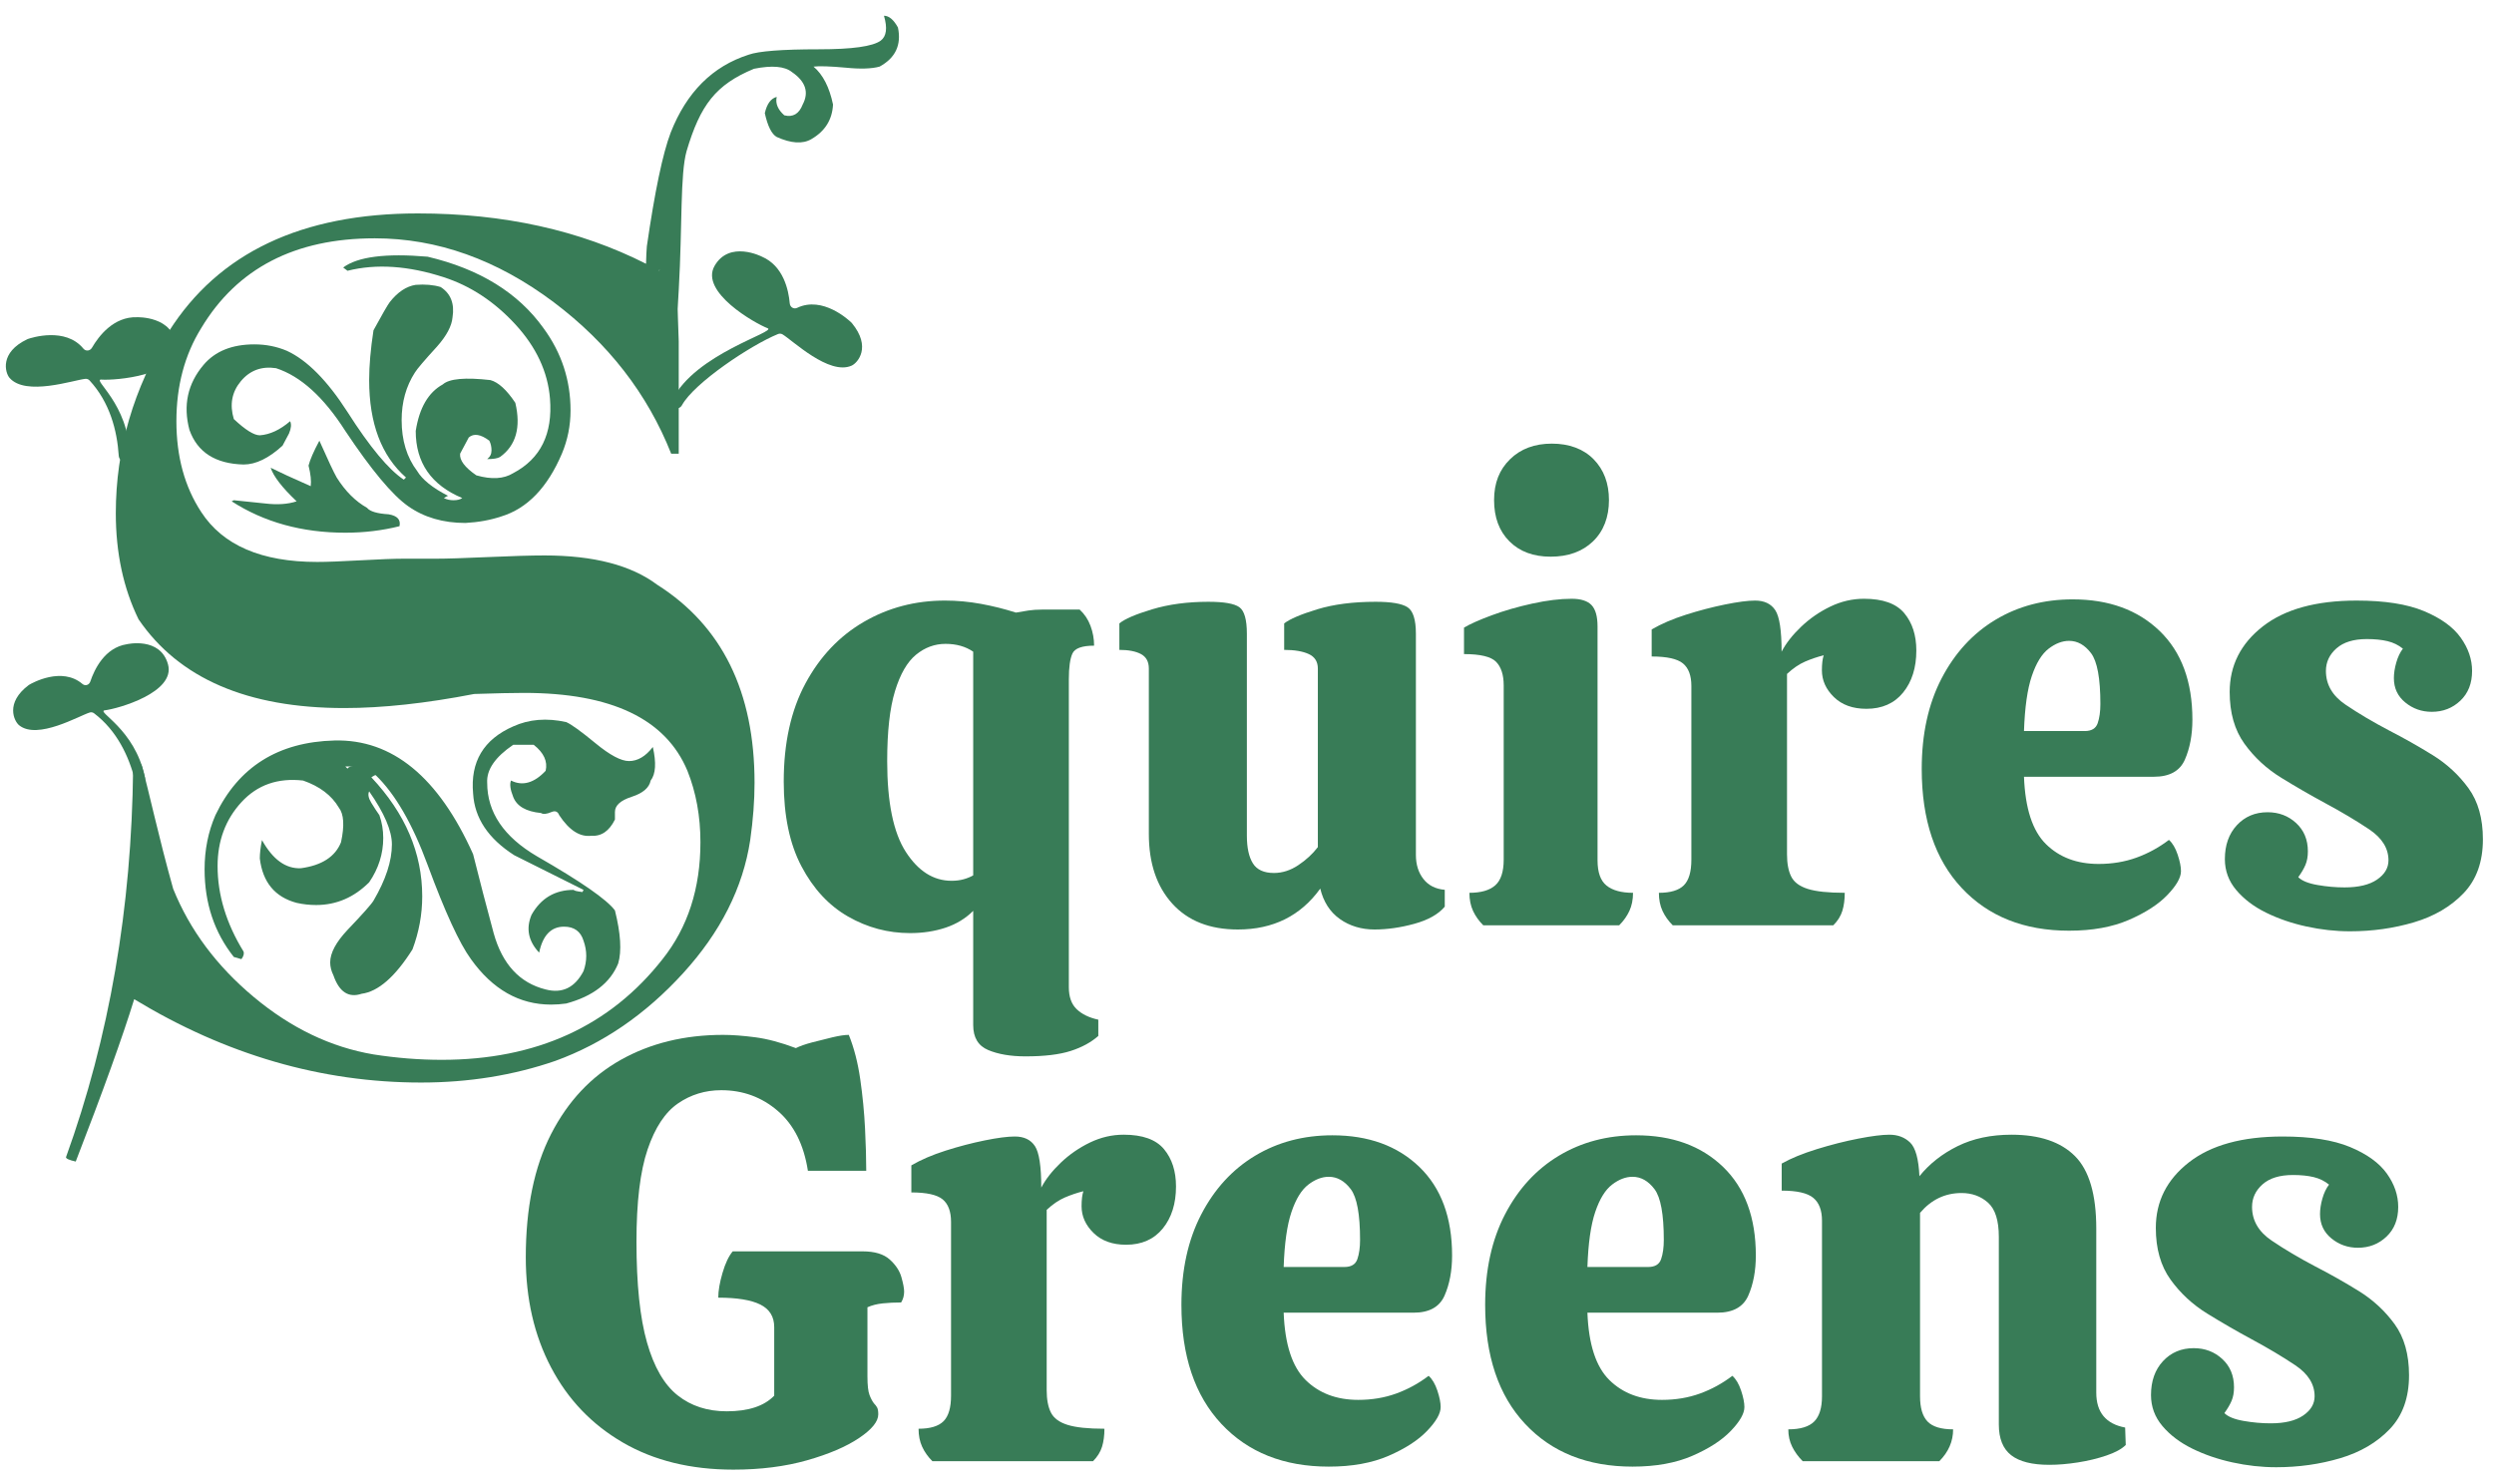 <?xml version="1.0" encoding="UTF-8"?>
<svg id="Layer_4" data-name="Layer 4" xmlns="http://www.w3.org/2000/svg" viewBox="0 0 2073.18 1234.31">
  <defs>
    <style>
      .cls-1 {
        fill: #387c57;
        stroke-width: 0px;
      }
    </style>
  </defs>
  <g>
    <path class="cls-1" d="M852.49,878.38c-12.34,0-22.67-1.75-31-5.25-8.34-3.5-12.5-10.42-12.5-20.75v-95c-6.34,6.34-14,11-23,14s-18.84,4.5-29.5,4.5c-18.34,0-35.5-4.59-51.5-13.75s-28.92-23.08-38.75-41.75c-9.84-18.66-14.75-42.16-14.75-70.5,0-32,6-59.16,18-81.5,12-22.33,28.16-39.41,48.5-51.25,20.33-11.83,42.83-17.75,67.5-17.75,10,0,20,.92,30,2.75,10,1.84,19.66,4.25,29,7.25,3.66-.66,7.16-1.25,10.5-1.75,3.33-.5,7-.75,11-.75h31.5c4,3.67,7,8.17,9,13.5,2,5.34,3,10.84,3,16.5-10,0-16,2.17-18,6.5-2,4.34-3,11.5-3,21.5v256c0,8,2.16,14.08,6.5,18.25,4.33,4.16,10.33,7.08,18,8.75v13.5c-6,5.33-13.67,9.5-23,12.5-9.34,3-21.84,4.5-37.5,4.5ZM790.99,732.38c3.66,0,7-.41,10-1.25,3-.83,5.66-1.91,8-3.25v-186c-6.34-4.33-14-6.5-23-6.5s-17.17,3-24.5,9c-7.34,6-13.17,16.09-17.5,30.25-4.34,14.17-6.5,33.59-6.5,58.25,0,34.34,5.16,59.5,15.5,75.5,10.33,16,23,24,38,24Z"/>
    <path class="cls-1" d="M1028.99,772.88c-23.34,0-41.5-7.16-54.5-21.5-13-14.33-19.5-33.66-19.5-58v-137.5c0-5.66-2.17-9.66-6.5-12-4.34-2.33-10.34-3.5-18-3.5v-22c4.33-3.66,13.41-7.58,27.25-11.75,13.83-4.16,29.41-6.25,46.75-6.25,13,0,21.58,1.5,25.75,4.5,4.16,3,6.25,10.34,6.25,22v168c0,10,1.66,17.67,5,23,3.33,5.34,9.16,8,17.5,8,7,0,13.75-2.16,20.25-6.5,6.5-4.33,11.91-9.33,16.25-15v-148.5c0-5.66-2.5-9.66-7.5-12-5-2.33-11.84-3.5-20.5-3.5v-22c4.66-3.66,13.83-7.58,27.5-11.75,13.66-4.16,29.83-6.25,48.5-6.25,13,0,21.83,1.5,26.5,4.5,4.66,3,7,10.34,7,22v184c0,8,2.08,14.67,6.25,20,4.16,5.34,10.08,8.34,17.75,9v14c-5.34,6.34-13.75,11.09-25.25,14.25s-22.59,4.75-33.25,4.75-20.59-2.92-28.75-8.75c-8.17-5.83-13.59-14.25-16.25-25.25-16.34,22.67-39.17,34-68.5,34Z"/>
    <path class="cls-1" d="M1232.98,769.38c-3.67-3.66-6.5-7.66-8.5-12-2-4.33-3-9.33-3-15,9.66,0,16.83-2.08,21.5-6.25,4.66-4.16,7-11.25,7-21.25v-145c0-8.66-2.09-15.16-6.25-19.5-4.17-4.33-13.09-6.5-26.75-6.5v-22c5-3,12.66-6.41,23-10.25,10.33-3.83,21.58-7.08,33.75-9.75,12.16-2.66,23.08-4,32.75-4,7.66,0,13.16,1.75,16.5,5.25,3.33,3.5,5,9.42,5,17.75v194.5c0,10,2.5,17,7.5,21s12.33,6,22,6c0,5.67-1,10.67-3,15-2,4.34-4.84,8.34-8.5,12h-113ZM1288.98,462.88c-14.34,0-25.75-4.25-34.25-12.75s-12.75-19.91-12.75-34.25,4.41-25.33,13.25-34c8.83-8.66,20.41-13,34.75-13s26.25,4.34,34.75,13c8.5,8.67,12.75,20,12.75,34s-4.42,25.75-13.25,34.25c-8.84,8.5-20.59,12.75-35.25,12.75Z"/>
    <path class="cls-1" d="M1390.48,769.38c-3.67-3.66-6.5-7.66-8.5-12-2-4.33-3-9.33-3-15,9.66,0,16.58-2.08,20.75-6.25s6.25-11.25,6.25-21.25v-144.5c0-8.66-2.34-14.91-7-18.75-4.67-3.83-13.34-5.75-26-5.75v-22.5c8-4.66,17.5-8.75,28.5-12.25s21.83-6.33,32.5-8.5c10.66-2.16,19-3.25,25-3.25,7.66,0,13.25,2.67,16.75,8,3.5,5.34,5.25,16.84,5.25,34.5,3.66-7,9.08-13.91,16.25-20.75,7.16-6.83,15.25-12.41,24.25-16.75,9-4.33,18.33-6.5,28-6.5,15.66,0,26.83,4,33.5,12,6.66,8,10,18.34,10,31,0,14.34-3.67,26-11,35-7.34,9-17.5,13.5-30.5,13.5-11.34,0-20.34-3.25-27-9.75-6.67-6.5-10-13.91-10-22.25,0-5.33.5-9.5,1.5-12.5-5.34,1.34-10.5,3.09-15.5,5.25-5,2.17-10,5.59-15,10.25v150c0,7.67,1.16,13.84,3.5,18.5,2.33,4.67,6.91,8.09,13.75,10.25,6.83,2.17,17.08,3.25,30.75,3.25,0,5.67-.67,10.67-2,15-1.34,4.34-3.84,8.34-7.5,12h-133.5Z"/>
    <path class="cls-1" d="M1719.97,773.88c-37.34,0-67.09-11.83-89.25-35.5-22.17-23.66-33.25-56.66-33.25-99,0-29,5.5-54.08,16.5-75.25,11-21.16,25.91-37.41,44.75-48.75,18.83-11.33,40.25-17,64.25-17,30,0,54.08,8.75,72.25,26.25,18.16,17.5,27.25,42.09,27.25,73.75,0,12.67-2.09,23.75-6.25,33.25-4.17,9.5-12.75,14.25-25.75,14.25h-108c1,26.34,7.08,45,18.25,56,11.16,11,25.75,16.5,43.75,16.5,11.33,0,21.83-1.75,31.5-5.25,9.66-3.5,18.66-8.41,27-14.75,3,2.67,5.41,6.75,7.25,12.25,1.83,5.5,2.75,10.09,2.75,13.75,0,5.34-3.75,11.92-11.25,19.75-7.5,7.84-18.17,14.75-32,20.75-13.84,6-30.42,9-49.75,9ZM1682.47,607.88h50.5c5.66,0,9.25-2.16,10.75-6.5,1.5-4.33,2.25-9.66,2.25-16,0-21.33-2.59-35.41-7.75-42.25-5.17-6.83-11.25-10.25-18.25-10.25-5.67,0-11.34,2.17-17,6.5-5.67,4.34-10.34,11.92-14,22.75-3.67,10.84-5.84,26.09-6.5,45.75Z"/>
    <path class="cls-1" d="M1953.46,774.38c-12,0-24.09-1.34-36.25-4-12.17-2.66-23.34-6.5-33.5-11.5-10.17-5-18.42-11.25-24.75-18.75-6.34-7.5-9.5-16.08-9.5-25.75,0-11.66,3.33-21.08,10-28.25,6.66-7.16,15.16-10.75,25.5-10.75,9.33,0,17.25,3,23.75,9s9.75,13.84,9.75,23.5c0,4.34-.67,8.09-2,11.25-1.34,3.17-3.34,6.59-6,10.25,3,3,8.33,5.17,16,6.5,7.66,1.34,15.16,2,22.5,2,11.66,0,20.66-2.16,27-6.5,6.33-4.33,9.5-9.66,9.5-16,0-10-5.34-18.58-16-25.75-10.67-7.16-22.84-14.41-36.5-21.75-12.34-6.66-24.59-13.75-36.75-21.25-12.17-7.5-22.34-16.91-30.5-28.25-8.17-11.33-12.25-25.66-12.25-43,0-22,9.16-40.16,27.5-54.5,18.33-14.33,44.33-21.5,78-21.5,23.33,0,42,2.92,56,8.75,14,5.84,24.16,13.17,30.5,22,6.33,8.84,9.5,18.09,9.5,27.75,0,10.34-3.25,18.59-9.75,24.75-6.5,6.17-14.42,9.25-23.75,9.25-8.34,0-15.67-2.58-22-7.75-6.34-5.16-9.5-11.91-9.5-20.25,0-4,.66-8.33,2-13,1.33-4.66,3.16-8.5,5.5-11.5-3.67-3-7.92-5.08-12.75-6.25-4.84-1.16-10.59-1.75-17.25-1.75-11,0-19.42,2.59-25.25,7.75-5.84,5.17-8.75,11.42-8.75,18.75,0,11.34,5.41,20.67,16.25,28,10.83,7.34,22.91,14.5,36.25,21.5,12.33,6.34,24.41,13.17,36.25,20.5,11.83,7.34,21.75,16.5,29.75,27.5s12,25.17,12,42.5c0,18.67-5.34,33.59-16,44.75-10.67,11.17-24.42,19.25-41.25,24.25-16.84,5-34.59,7.5-53.25,7.5Z"/>
  </g>
  <g>
    <path class="cls-1" d="M609.57,1222.01c-35.34,0-65.92-7.5-91.75-22.5-25.84-15-45.75-35.83-59.75-62.5-14-26.66-21-57.16-21-91.5,0-41,7-75.16,21-102.5,14-27.33,33.33-47.91,58-61.75,24.66-13.83,53-20.75,85-20.75,7.66,0,16.58.67,26.75,2,10.16,1.34,21.41,4.34,33.75,9,3.33-1.66,7.83-3.25,13.5-4.75,5.66-1.5,11.33-2.91,17-4.25,5.66-1.33,10.16-2,13.5-2,4.33,10.67,7.5,22.92,9.5,36.75,2,13.84,3.33,27.5,4,41,.66,13.5,1,25.25,1,35.25h-48.5c-3.34-21.66-11.67-38.25-25-49.75-13.34-11.5-29-17.25-47-17.25-13.34,0-25.34,3.67-36,11-10.67,7.34-19.09,20.09-25.25,38.25-6.17,18.17-9.25,43.75-9.25,76.75,0,35.34,2.91,63.25,8.75,83.75,5.83,20.5,14.33,35.17,25.5,44,11.16,8.84,24.75,13.25,40.75,13.25,18,0,31.16-4.33,39.5-13v-57c0-8.66-3.84-14.91-11.5-18.75-7.67-3.83-19.34-5.75-35-5.75,0-5.66,1.16-12.5,3.5-20.5,2.33-8,5.16-14,8.5-18h108c10,0,17.5,2.25,22.5,6.75s8.25,9.42,9.75,14.75c1.5,5.34,2.25,9.34,2.25,12,0,3.34-.84,6.34-2.5,9-5.34,0-10.42.25-15.25.75-4.84.5-9.09,1.59-12.75,3.25v57.5c0,7.34.58,12.5,1.75,15.5,1.16,3,2.41,5.34,3.75,7,1,1,1.83,2.09,2.5,3.25.66,1.17,1,3.09,1,5.75,0,6-5.34,12.59-16,19.75-10.67,7.17-25.09,13.34-43.25,18.5-18.17,5.16-38.59,7.75-61.25,7.75Z"/>
    <path class="cls-1" d="M775.07,1215.01c-3.67-3.66-6.5-7.66-8.5-12-2-4.33-3-9.33-3-15,9.66,0,16.58-2.08,20.75-6.25s6.25-11.25,6.25-21.25v-144.5c0-8.66-2.34-14.91-7-18.75-4.67-3.83-13.34-5.75-26-5.75v-22.5c8-4.66,17.5-8.75,28.5-12.25s21.83-6.33,32.5-8.5c10.66-2.16,19-3.25,25-3.25,7.66,0,13.25,2.67,16.75,8,3.5,5.34,5.25,16.84,5.25,34.5,3.66-7,9.08-13.91,16.25-20.75,7.16-6.83,15.25-12.41,24.25-16.75,9-4.33,18.33-6.5,28-6.5,15.66,0,26.83,4,33.5,12,6.66,8,10,18.34,10,31,0,14.34-3.67,26-11,35-7.34,9-17.5,13.5-30.5,13.5-11.34,0-20.34-3.25-27-9.75-6.67-6.5-10-13.91-10-22.25,0-5.33.5-9.5,1.5-12.5-5.34,1.34-10.5,3.09-15.5,5.25-5,2.17-10,5.59-15,10.25v150c0,7.67,1.16,13.84,3.5,18.5,2.33,4.67,6.91,8.09,13.75,10.25,6.83,2.17,17.08,3.25,30.75,3.25,0,5.67-.67,10.67-2,15-1.34,4.34-3.84,8.34-7.5,12h-133.5Z"/>
    <path class="cls-1" d="M1104.57,1219.51c-37.34,0-67.09-11.83-89.25-35.5-22.17-23.66-33.25-56.66-33.25-99,0-29,5.5-54.08,16.5-75.25,11-21.16,25.91-37.41,44.75-48.75,18.83-11.33,40.25-17,64.25-17,30,0,54.08,8.75,72.25,26.25,18.16,17.5,27.25,42.09,27.25,73.75,0,12.67-2.09,23.75-6.25,33.25-4.17,9.5-12.75,14.25-25.75,14.25h-108c1,26.34,7.08,45,18.25,56,11.16,11,25.75,16.5,43.75,16.5,11.33,0,21.83-1.75,31.5-5.25,9.66-3.5,18.66-8.41,27-14.75,3,2.67,5.41,6.75,7.25,12.25,1.83,5.5,2.75,10.09,2.75,13.75,0,5.34-3.75,11.92-11.25,19.75-7.5,7.84-18.17,14.75-32,20.75-13.84,6-30.42,9-49.75,9ZM1067.07,1053.51h50.5c5.66,0,9.25-2.16,10.75-6.5,1.5-4.33,2.25-9.66,2.25-16,0-21.33-2.59-35.41-7.75-42.25-5.17-6.83-11.25-10.25-18.25-10.25-5.67,0-11.34,2.17-17,6.5-5.67,4.34-10.34,11.92-14,22.75-3.67,10.84-5.84,26.09-6.5,45.75Z"/>
    <path class="cls-1" d="M1357.06,1219.51c-37.34,0-67.09-11.83-89.25-35.5-22.17-23.66-33.25-56.66-33.25-99,0-29,5.5-54.08,16.5-75.25,11-21.16,25.91-37.41,44.75-48.75,18.83-11.33,40.25-17,64.25-17,30,0,54.08,8.75,72.25,26.25,18.16,17.5,27.25,42.09,27.25,73.75,0,12.67-2.09,23.75-6.25,33.25-4.17,9.5-12.75,14.25-25.75,14.25h-108c1,26.34,7.08,45,18.25,56,11.16,11,25.75,16.5,43.75,16.5,11.33,0,21.83-1.75,31.5-5.25,9.66-3.5,18.66-8.41,27-14.75,3,2.67,5.41,6.75,7.25,12.25,1.83,5.5,2.75,10.09,2.75,13.75,0,5.34-3.75,11.92-11.25,19.75-7.5,7.84-18.17,14.75-32,20.75-13.84,6-30.42,9-49.75,9ZM1319.56,1053.51h50.5c5.66,0,9.25-2.16,10.75-6.5,1.5-4.33,2.25-9.66,2.25-16,0-21.33-2.59-35.41-7.75-42.25-5.17-6.83-11.25-10.25-18.25-10.25-5.67,0-11.34,2.17-17,6.5-5.67,4.34-10.34,11.92-14,22.75-3.67,10.84-5.84,26.09-6.5,45.75Z"/>
    <path class="cls-1" d="M1498.56,1215.01c-3.67-3.66-6.59-7.66-8.75-12-2.17-4.33-3.25-9.16-3.25-14.5,10,0,17.16-2.16,21.5-6.5s6.5-11.33,6.5-21v-146c0-8.66-2.42-15-7.25-19-4.84-4-13.59-6-26.25-6v-22.5c7.66-4.33,17.41-8.33,29.25-12,11.83-3.66,23.33-6.58,34.5-8.75,11.16-2.16,19.75-3.25,25.75-3.25,7,0,12.75,2.17,17.25,6.5,4.5,4.34,7.08,13.67,7.75,28,8.33-10.33,18.91-18.66,31.75-25,12.83-6.33,27.75-9.5,44.75-9.5,23.33,0,40.91,5.92,52.75,17.75,11.83,11.84,17.75,31.92,17.75,60.25v136.5c0,16.34,8,26,24,29l.5,14.5c-3.34,3.34-8.67,6.25-16,8.75-7.34,2.5-15.25,4.42-23.75,5.75s-16.42,2-23.75,2c-14.34,0-24.92-2.67-31.75-8-6.84-5.33-10.25-13.83-10.25-25.5v-156c0-13.66-3-23.16-9-28.5-6-5.33-13.34-8-22-8-13.67,0-25.17,5.5-34.5,16.5v152.5c0,9.67,2.08,16.67,6.25,21,4.16,4.34,11.25,6.5,21.25,6.5,0,10-3.84,18.84-11.5,26.5h-113.5Z"/>
    <path class="cls-1" d="M1892.06,1220.01c-12,0-24.09-1.34-36.25-4-12.17-2.66-23.34-6.5-33.5-11.5-10.17-5-18.42-11.25-24.75-18.75-6.34-7.5-9.5-16.08-9.5-25.75,0-11.66,3.33-21.08,10-28.25,6.66-7.16,15.16-10.75,25.5-10.75,9.33,0,17.25,3,23.75,9s9.75,13.84,9.75,23.5c0,4.34-.67,8.09-2,11.25-1.34,3.17-3.34,6.59-6,10.25,3,3,8.33,5.17,16,6.5,7.66,1.34,15.16,2,22.5,2,11.66,0,20.66-2.16,27-6.5,6.33-4.33,9.5-9.66,9.5-16,0-10-5.34-18.58-16-25.75-10.67-7.16-22.84-14.41-36.5-21.75-12.34-6.66-24.59-13.75-36.75-21.25-12.17-7.5-22.34-16.91-30.5-28.25-8.17-11.33-12.25-25.66-12.25-43,0-22,9.16-40.16,27.5-54.5,18.33-14.33,44.33-21.5,78-21.5,23.33,0,42,2.92,56,8.75,14,5.84,24.16,13.17,30.5,22,6.33,8.84,9.5,18.09,9.5,27.75,0,10.34-3.25,18.59-9.75,24.75-6.5,6.17-14.42,9.25-23.75,9.25-8.34,0-15.67-2.58-22-7.75-6.34-5.16-9.5-11.91-9.5-20.25,0-4,.66-8.33,2-13,1.33-4.66,3.16-8.5,5.5-11.5-3.67-3-7.92-5.08-12.75-6.25-4.84-1.16-10.59-1.75-17.25-1.75-11,0-19.42,2.59-25.25,7.75-5.84,5.17-8.75,11.42-8.75,18.75,0,11.34,5.41,20.67,16.25,28,10.83,7.34,22.91,14.5,36.25,21.5,12.33,6.34,24.41,13.17,36.25,20.5,11.83,7.34,21.75,16.5,29.75,27.5s12,25.17,12,42.5c0,18.67-5.34,33.59-16,44.75-10.67,11.17-24.42,19.25-41.25,24.25-16.84,5-34.59,7.5-53.25,7.5Z"/>
  </g>
  <g>
    <path class="cls-1" d="M746.51,22.99c-3.6-6.59-7.51-9.9-11.7-9.9,3,10.21,2.1,17.1-2.7,20.7-6.61,4.81-23.71,7.2-51.3,7.2-30.6,0-50.1,1.5-58.5,4.5-30.01,9.6-51.61,31.2-64.8,64.8-6.61,17.41-13.2,48.91-19.8,94.5-.3,3.33-.53,8.18-.68,14.54-55.06-27.91-118.29-41.87-189.67-41.87-96.6,0-165.59,32.71-206.99,98.1-29.4,47.4-44.1,97.8-44.1,151.19,0,33,6.3,62.41,18.9,88.2,33.59,49.2,90.59,73.8,170.99,73.8,31.79,0,67.79-3.9,108-11.7,18-.59,31.79-.9,41.4-.9,72.59,0,117.89,21.6,135.89,64.8,7.2,18,10.8,37.8,10.8,59.4,0,38.4-10.5,70.8-31.5,97.2-43.8,55.8-105,83.7-183.59,83.7-18.6,0-37.5-1.49-56.7-4.5-35.41-5.99-68.55-21.89-99.45-47.7-30.91-25.79-53.25-55.8-67.05-90-12.6-45-20.09-81.05-26.1-102.42-1.21-2.39-2.11-3.17-4.5-1.98-1.8,1.21-2.7,2.7-2.7,4.5-1.21,115.8-19.8,223.5-55.8,323.08,0,1.2,2.7,2.39,8.1,3.6,22.79-58.81,38.99-103.79,48.6-134.99,76.19,46.21,155.69,69.3,238.49,69.3,39.6,0,76.79-6,111.59-18,39.6-14.4,74.99-38.7,106.2-72.9,31.19-34.2,49.79-71.1,55.8-110.69,2.39-16.79,3.6-32.69,3.6-47.7,0-75.6-27-130.49-81-164.69-21.6-16.2-52.8-24.3-93.6-24.3-10.8,0-26.41.45-46.8,1.35-20.4.9-34.8,1.35-43.2,1.35h-27c-7.8,0-19.8.45-36,1.35s-28.21,1.35-36,1.35c-46.21,0-78.3-13.79-96.3-41.4-13.81-20.99-20.7-46.19-20.7-75.6s6.86-55.19,20.61-77.4c29.87-49.79,77.94-74.7,144.26-74.7,51.97,0,101.57,17.7,148.76,53.1,45.39,34.2,77.96,76.2,97.67,125.99h6.27v-93.6c-1.21-38.39-1.15-18.18.06-43.38,3-53.39,1.07-95.4,6.47-114.61,11.39-38.39,24.22-55.27,56.02-68.47,14.99-3,25.49-2.1,31.5,2.7,11.39,7.8,14.4,16.8,9,27-3.01,7.8-8.1,10.8-15.3,9-5.4-4.8-7.51-9.9-6.3-15.3-4.81,1.21-8.1,5.71-9.9,13.5,2.39,10.8,5.69,17.41,9.9,19.8,11.99,5.4,21.6,6,28.8,1.8,11.39-6.6,17.39-16.2,18-28.8-3.01-14.4-8.41-24.89-16.2-31.5,4.79-.59,13.79-.3,27,.9,11.99,1.21,21.29.9,27.9-.9,13.19-7.2,18.29-18,15.3-32.4ZM548.06,225.15c-.08-.04-.16-.08-.24-.13.55-1.41.71-1.65.24.13Z"/>
    <path class="cls-1" d="M386.97,434.84c10.8-.59,20.7-2.39,29.7-5.4,21.6-6.59,38.39-23.99,50.4-52.2,4.79-11.39,7.2-23.4,7.2-36,0-25.2-7.51-47.99-22.5-68.4-21.01-29.39-53.1-49.19-96.3-59.4-34.8-3-58.2,0-70.2,9l3.6,2.7c23.99-5.99,50.69-4.19,80.1,5.4,22.19,7.2,41.99,20.25,59.4,39.15,17.39,18.9,27,39.46,28.8,61.65,2.39,29.4-7.8,50.1-30.6,62.1-7.8,4.81-18,5.4-30.6,1.8-9.6-6.6-14.1-12.6-13.5-18l7.2-13.5c4.19-3.6,9.9-2.7,17.1,2.7,1.2,2.4,1.8,5.1,1.8,8.1s-1.21,5.4-3.6,7.2c5.2,0,8.77-.59,10.73-1.8,13.25-9.59,17.46-24.59,12.67-45-7.2-10.8-14.1-17.1-20.7-18.9-21.01-2.39-34.2-1.2-39.6,3.6-12.01,6.61-19.5,19.5-22.5,38.7,0,26.41,12.89,45,38.7,55.8-1.8,1.21-4.2,1.8-7.2,1.8s-5.71-.59-8.1-1.8c1.8-1.2,3-1.8,3.6-1.8-12.91-6.59-21.5-13.5-25.8-20.7-8.61-11.39-12.9-25.49-12.9-42.3,0-14.99,3.67-28.19,11.04-39.6,1.83-3,7.96-10.19,18.39-21.6,7.96-9,12.25-17.1,12.87-24.3,1.8-11.39-1.5-19.8-9.9-25.2-6-1.8-12.91-2.39-20.7-1.8-7.8,1.21-15,6-21.6,14.4-1.8,2.4-6.3,10.21-13.5,23.4-2.4,15.61-3.6,29.4-3.6,41.4,0,36,10.19,63,30.6,81l-1.8,1.8c-12.6-8.32-28.21-27.08-46.8-56.25-16.8-26.18-33.61-43.16-50.4-50.89-8.41-3.57-17.41-5.36-27-5.36-18.6,0-32.71,5.71-42.3,17.1-13.2,15.61-17.1,33.61-11.7,54,6.6,18.6,21.6,28.21,45,28.8,10.19,0,20.99-5.23,32.4-15.69l5.4-10.15c1.8-4.3,2.1-7.68.9-10.15-8.41,7.2-16.8,11.11-25.2,11.7-4.81,0-12.01-4.5-21.6-13.5-3.6-11.99-1.66-22.5,5.85-31.5,7.5-9,17.24-12.6,29.25-10.8,20.39,6.61,39.6,24,57.6,52.2,21.6,32.4,38.99,53.25,52.2,62.55,13.19,9.31,29.09,13.95,47.7,13.95Z"/>
    <path class="cls-1" d="M453.56,822.73c-21.6-5.4-36-20.99-43.2-46.8-6-22.19-11.7-44.1-17.1-65.7-28.8-64.19-67.2-95.69-115.19-94.5-46.8,1.21-79.8,21.91-99,62.1-6,13.81-9,28.8-9,45,0,28.21,8.1,52.51,24.3,72.9l6.3,1.8c1.8-2.39,2.39-4.5,1.8-6.3-14.4-23.4-21.6-47.09-21.6-71.1,0-20.99,6.6-38.7,19.8-53.1,13.19-14.4,30.29-20.39,51.3-18,13.79,4.81,23.69,12.3,29.7,22.5,4.19,5.4,4.79,15,1.8,28.8-4.81,12.01-15.9,19.21-33.3,21.6-12.6.6-23.4-7.2-32.4-23.4-1.21,6-1.8,11.11-1.8,15.3,2.39,19.8,12.6,32.1,30.6,36.9,5.4,1.21,10.8,1.8,16.2,1.8,16.79,0,31.5-6.3,44.1-18.9,7.79-11.39,11.7-23.69,11.7-36.9,0-6.59-1.07-12.89-3.19-18.9-2.14-3-4.39-6.44-6.75-10.35-2.38-3.9-2.97-7.05-1.76-9.45,12.6,18,18.9,32.71,18.9,44.1,0,13.81-5.1,29.4-15.3,46.8-1.8,3.01-9,11.11-21.6,24.3-9.6,10.21-14.4,19.21-14.4,27,0,3.6.9,7.2,2.7,10.8,4.79,13.81,12.6,18.9,23.4,15.3,13.79-1.8,27.9-14.09,42.3-36.9,5.4-14.4,8.1-29.09,8.1-44.1,0-36-14.1-68.99-42.3-99,1.8-1.2,3-1.8,3.6-1.8,16.2,15.61,30.6,40.5,43.2,74.7,14.4,39.01,26.39,65.11,36,78.3,18,25.2,40.19,37.8,66.6,37.8,4.19,0,8.39-.3,12.6-.9,22.19-5.99,36.59-17.1,43.2-33.3,3-10.19,2.1-24.89-2.7-44.1-6.61-9-28.21-23.99-64.8-45-27.6-16.2-41.4-36.59-41.4-61.2-.6-10.8,6.6-21.29,21.6-31.5h17.1c8.4,6.61,11.7,13.81,9.9,21.6-9.6,10.21-19.21,12.91-28.8,8.1-1.21,3.01-.6,7.51,1.79,13.5,2.95,7.8,10.67,12.3,23.16,13.5,1.77,1.21,4.74.9,8.9-.9,2.97-1.2,5.05-.3,6.23,2.7,8.31,12.6,17.23,18.31,26.73,17.1,8.3.6,14.84-3.9,19.59-13.5v-6.3c0-5.4,4.64-9.59,13.95-12.6,9.29-3,14.54-7.49,15.75-13.5,4.19-5.4,4.79-14.69,1.8-27.9-6,7.8-12.6,11.7-19.8,11.7-6.61,0-15.9-4.95-27.9-14.85-12.01-9.9-20.11-15.75-24.3-17.55-16.2-3.6-30.91-2.39-44.1,3.6-24.61,10.8-35.7,29.4-33.3,55.8,1.2,20.4,12.6,37.5,34.2,51.3,19.19,9.6,38.39,19.21,57.6,28.8l-.9,1.8c-4.81-.59-7.2-1.2-7.2-1.8-15.61,0-27.31,6.9-35.1,20.7-4.81,11.4-2.7,21.91,6.3,31.5,3-14.4,9.9-21.6,20.7-21.6,8.4,0,13.79,3.91,16.2,11.7,3,8.41,3,16.8,0,25.2-7.2,13.81-17.7,18.9-31.5,15.3ZM288.87,639.13l-1.8-1.8h6.3c-2.4,0-3.91.6-4.5,1.8Z"/>
    <path class="cls-1" d="M220.48,418.65c-16.8-1.8-25.51-2.7-26.1-2.7l-1.8.9c27,17.41,58.5,26.1,94.5,26.1,15.59,0,30.6-1.8,45-5.4,1.2-5.4-1.8-8.69-9-9.9-9.6-.59-15.61-2.39-18-5.4-9.6-5.4-18-13.79-25.2-25.2-2.4-4.19-7.2-14.4-14.4-30.6-4.81,9-7.8,15.9-9,20.7,1.8,7.2,2.39,12.91,1.8,17.1-15-6.6-26.1-11.7-33.3-15.3,2.39,7.2,9.59,16.51,21.6,27.9-7.2,2.4-15.9,3.01-26.1,1.8Z"/>
  </g>
  <path class="cls-1" d="M566.96,336.81c10.15-18.39,56.83-49.69,79.77-59.05,1.26-.51,2.63-.4,3.75.26,8.3,4.92,38.67,34.39,57.44,26.01,5.02-2.24,16.69-15.46.19-35.41-.11-.13-.22-.25-.34-.37-2.21-2.14-23.92-22.38-45.11-12.28-2.83,1.35-5.89-.53-6.17-3.74-.96-11-5.22-31.17-23.19-38.84,0,0-27-13.89-39.33,7.75-12.33,21.64,33.56,47.75,44.16,51.8,7.8,2.98-60.5,21.32-79.15,59.52-2.82,5.77,4.89,9.97,7.99,4.36Z"/>
  <path class="cls-1" d="M98.71,378.87c-1.38-20.96-7.45-44.29-24.24-62.51-.92-1-2.21-1.48-3.51-1.35-9.6.93-49.61,14.72-63.05-.84-3.59-4.16-8.55-21.08,14.87-32.14.15-.07.31-.14.47-.19,2.91-1,31.16-10.11,46.06,8.03,1.99,2.42,5.56,2.02,7.17-.77,5.54-9.55,17.96-26,37.49-25.32,0,0,30.34-1.11,32.31,23.72,1.97,24.83-50.66,28.98-61.97,28.14-8.33-.62,22.81,20.16,23.48,62.67.1,6.42-8.66,6.95-9.08.55Z"/>
  <path class="cls-1" d="M87.19,590.62c10.67-1.25,58.85-14.76,52.49-38.12-6.36-23.36-34.37-16.8-34.37-16.8-18.28,2.89-26.83,20.85-30.24,30.98-1,2.96-4.24,3.99-6.53,2.04-17.17-14.63-41.77-.81-44.29.67-.14.08-.27.17-.4.27-19.76,14.81-12.06,30.08-7.96,33.4,15.33,12.43,50.02-8,58.78-10.63,1.18-.35,2.47-.13,3.51.66,18.94,14.36,28.83,35.54,33.94,55.32,1.56,6.04,9.61,3.94,8.34-2.18-8.37-40.49-41.12-54.69-33.26-55.61Z"/>
</svg>